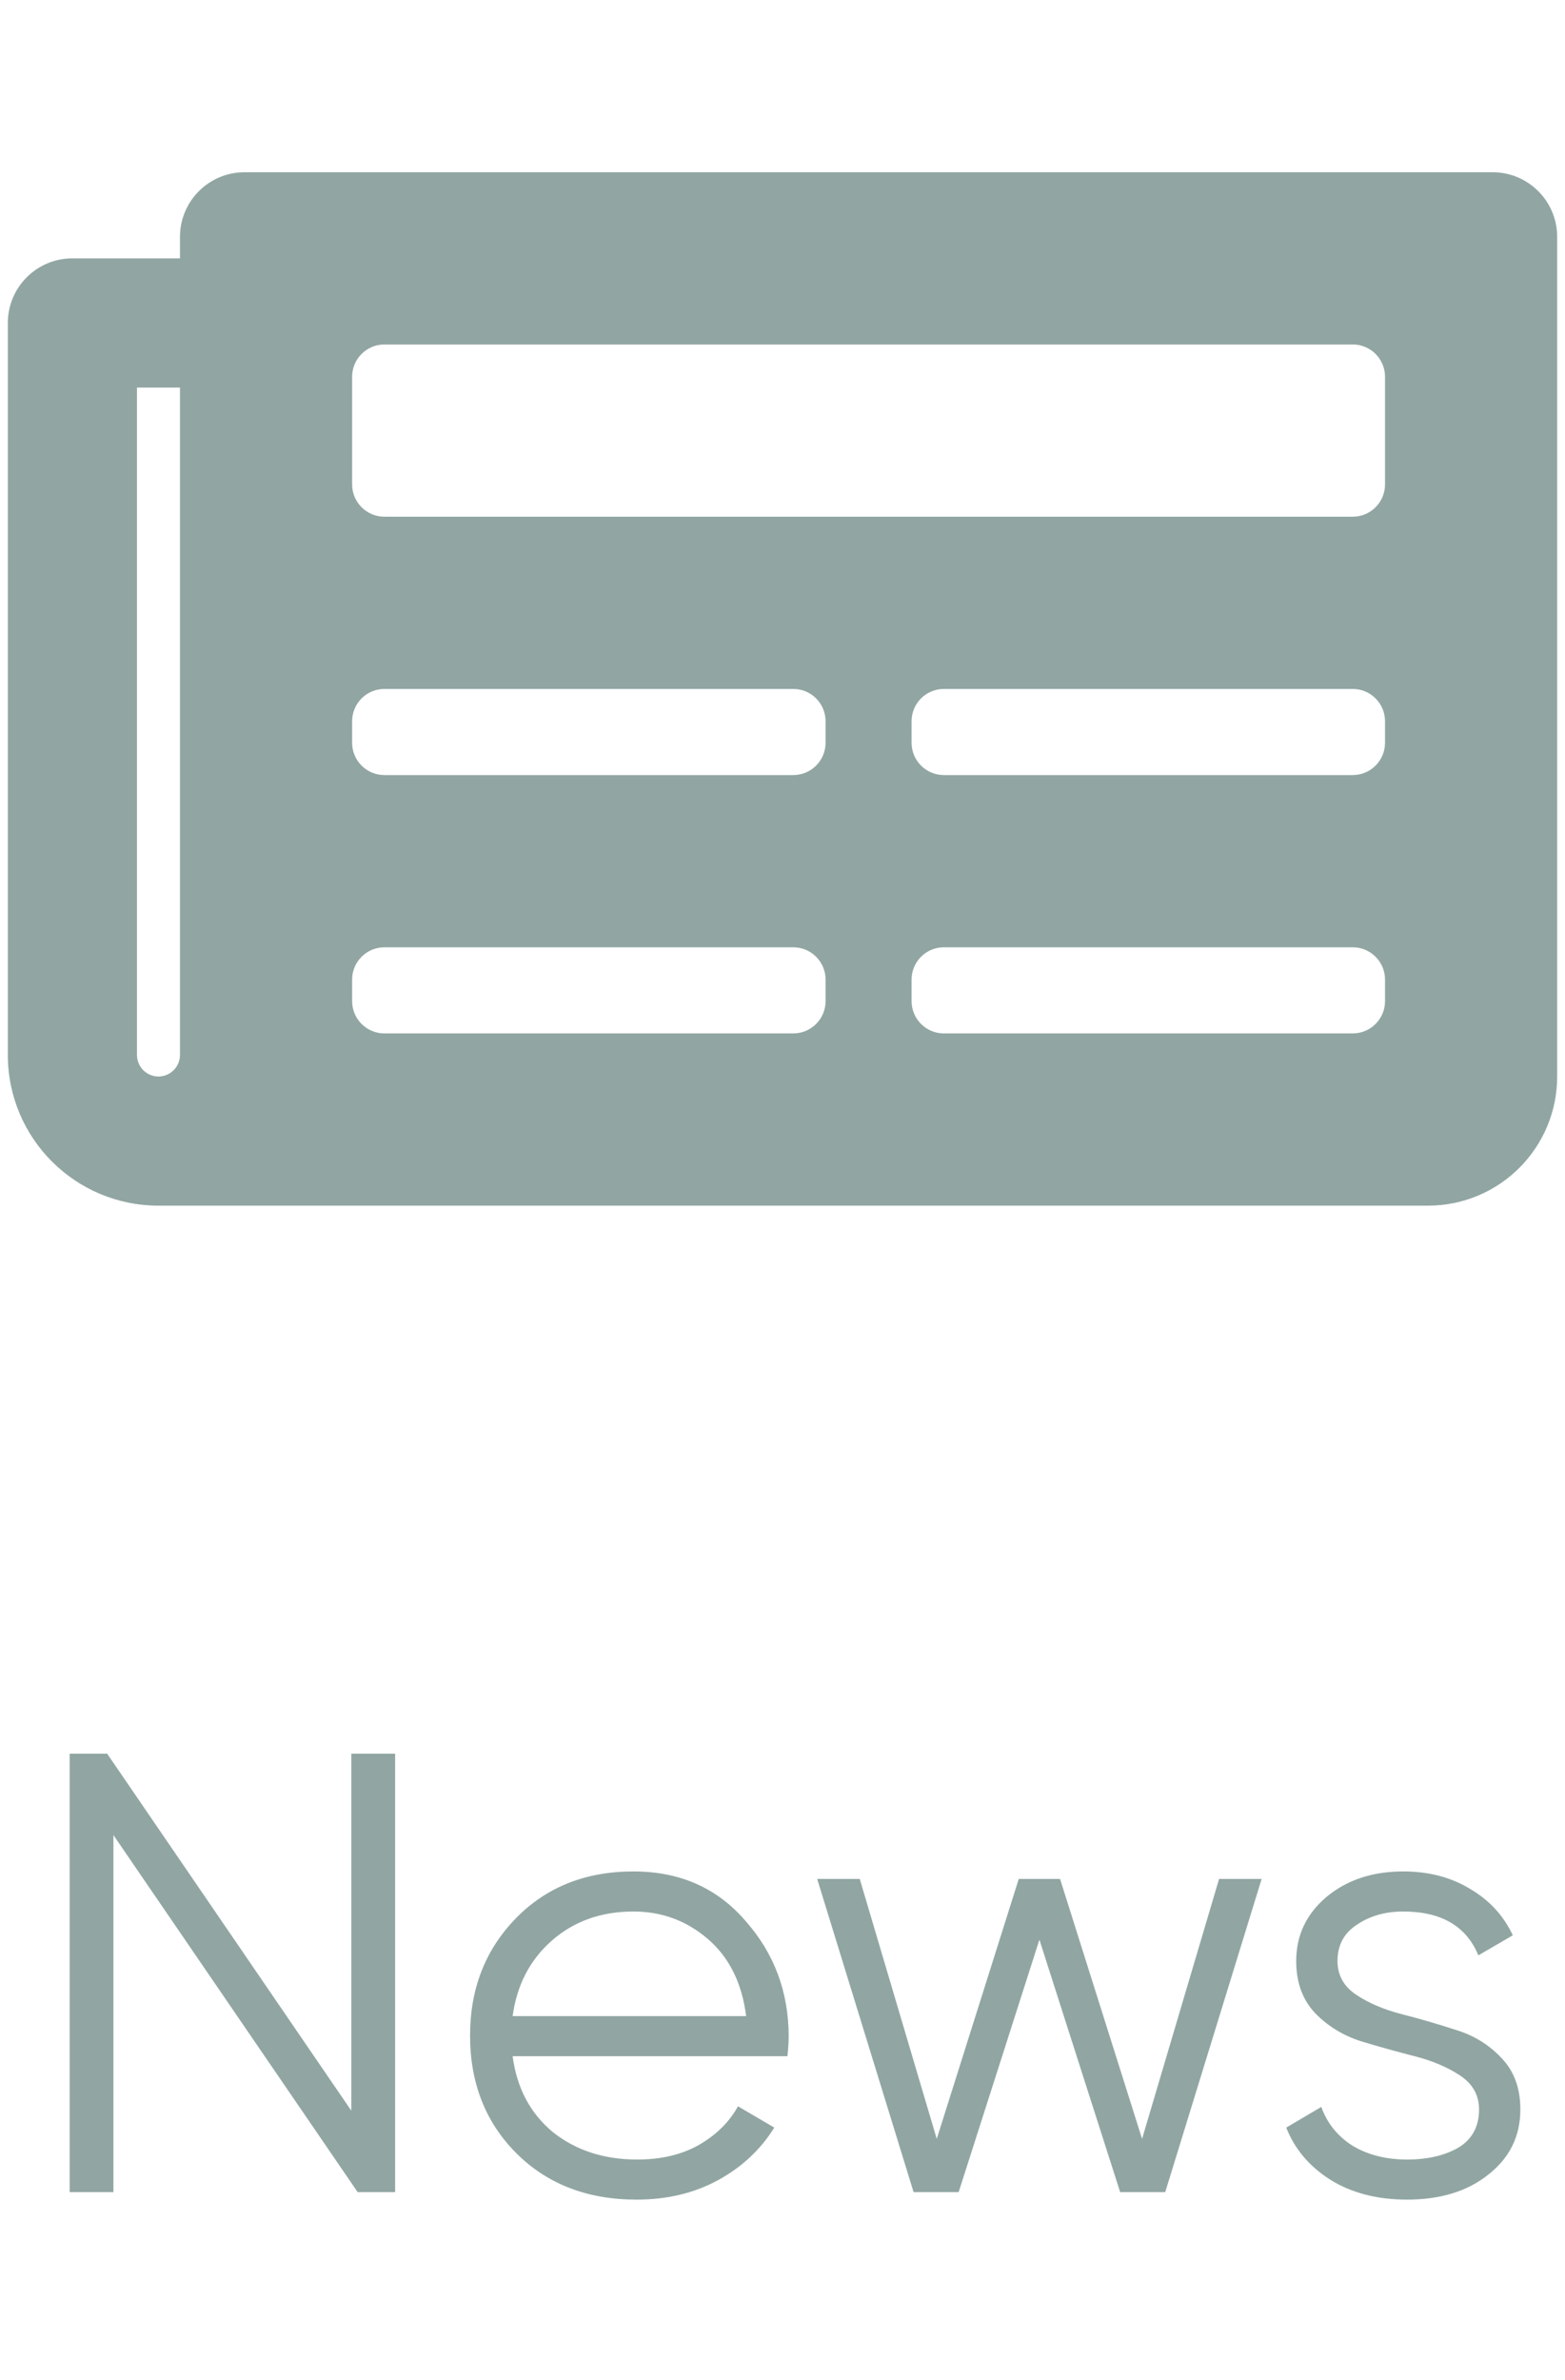 <svg width="25" height="38" viewBox="0 0 25 38" fill="none" xmlns="http://www.w3.org/2000/svg">
<g clip-path="url(#clip0_123_925)">
<path d="M23.844 2.75H3.906C3.337 2.75 2.875 3.212 2.875 3.781V4.125H1.156C0.587 4.125 0.125 4.587 0.125 5.156V16.844C0.125 18.173 1.202 19.25 2.531 19.25H22.812C23.952 19.25 24.875 18.327 24.875 17.188V3.781C24.875 3.212 24.413 2.75 23.844 2.75ZM2.531 17.188C2.44 17.188 2.353 17.151 2.288 17.087C2.224 17.022 2.188 16.935 2.188 16.844V6.188H2.875V16.844C2.875 16.935 2.839 17.022 2.774 17.087C2.71 17.151 2.622 17.188 2.531 17.188ZM12.672 16.5H6.141C5.856 16.5 5.625 16.269 5.625 15.984V15.641C5.625 15.356 5.856 15.125 6.141 15.125H12.672C12.957 15.125 13.188 15.356 13.188 15.641V15.984C13.188 16.269 12.957 16.5 12.672 16.5ZM21.609 16.5H15.078C14.793 16.5 14.562 16.269 14.562 15.984V15.641C14.562 15.356 14.793 15.125 15.078 15.125H21.609C21.894 15.125 22.125 15.356 22.125 15.641V15.984C22.125 16.269 21.894 16.5 21.609 16.5ZM12.672 12.375H6.141C5.856 12.375 5.625 12.144 5.625 11.859V11.516C5.625 11.231 5.856 11 6.141 11H12.672C12.957 11 13.188 11.231 13.188 11.516V11.859C13.188 12.144 12.957 12.375 12.672 12.375ZM21.609 12.375H15.078C14.793 12.375 14.562 12.144 14.562 11.859V11.516C14.562 11.231 14.793 11 15.078 11H21.609C21.894 11 22.125 11.231 22.125 11.516V11.859C22.125 12.144 21.894 12.375 21.609 12.375ZM21.609 8.25H6.141C5.856 8.25 5.625 8.019 5.625 7.734V6.016C5.625 5.731 5.856 5.5 6.141 5.5H21.609C21.894 5.5 22.125 5.731 22.125 6.016V7.734C22.125 8.019 21.894 8.25 21.609 8.25Z" fill="#91A6A3"/>
</g>
<path d="M5.612 28H6.312V35H5.713L1.812 29.3V35H1.113V28H1.712L5.612 33.7V28ZM10.119 29.88C10.859 29.88 11.456 30.143 11.909 30.67C12.369 31.19 12.599 31.807 12.599 32.52C12.599 32.593 12.593 32.697 12.579 32.83H8.189C8.256 33.337 8.469 33.74 8.829 34.04C9.196 34.333 9.646 34.48 10.179 34.48C10.559 34.48 10.886 34.403 11.159 34.25C11.439 34.09 11.649 33.883 11.789 33.63L12.369 33.97C12.149 34.323 11.849 34.603 11.469 34.81C11.089 35.017 10.656 35.12 10.169 35.12C9.383 35.12 8.743 34.873 8.249 34.38C7.756 33.887 7.509 33.26 7.509 32.5C7.509 31.753 7.753 31.13 8.239 30.63C8.726 30.13 9.353 29.88 10.119 29.88ZM10.119 30.52C9.599 30.52 9.163 30.677 8.809 30.99C8.463 31.297 8.256 31.697 8.189 32.19H11.919C11.853 31.663 11.649 31.253 11.309 30.96C10.969 30.667 10.573 30.52 10.119 30.52ZM19.474 30H20.154L18.614 35H17.894L16.604 30.97L15.314 35H14.594L13.054 30H13.734L14.964 34.15L16.274 30H16.934L18.244 34.15L19.474 30ZM21.366 31.31C21.366 31.537 21.466 31.717 21.666 31.85C21.866 31.983 22.11 32.087 22.396 32.16C22.683 32.233 22.97 32.317 23.256 32.41C23.543 32.497 23.787 32.647 23.986 32.86C24.186 33.067 24.287 33.34 24.287 33.68C24.287 34.107 24.116 34.453 23.776 34.72C23.443 34.987 23.01 35.12 22.477 35.12C21.997 35.12 21.587 35.013 21.247 34.8C20.913 34.587 20.68 34.31 20.547 33.97L21.107 33.64C21.2 33.9 21.366 34.107 21.607 34.26C21.853 34.407 22.143 34.48 22.477 34.48C22.803 34.48 23.076 34.417 23.297 34.29C23.517 34.157 23.627 33.953 23.627 33.68C23.627 33.453 23.526 33.273 23.326 33.14C23.127 33.007 22.883 32.903 22.596 32.83C22.31 32.757 22.023 32.677 21.736 32.59C21.45 32.497 21.206 32.347 21.006 32.14C20.806 31.927 20.706 31.65 20.706 31.31C20.706 30.903 20.866 30.563 21.186 30.29C21.513 30.017 21.923 29.88 22.416 29.88C22.823 29.88 23.18 29.973 23.486 30.16C23.793 30.34 24.02 30.587 24.166 30.9L23.616 31.22C23.423 30.753 23.023 30.52 22.416 30.52C22.13 30.52 21.883 30.59 21.677 30.73C21.47 30.863 21.366 31.057 21.366 31.31Z" fill="#91A6A3"/>
<defs>
<clipPath id="clip0_123_925">
<rect width="24.75" height="22" fill="white" transform="translate(0.125)"/>
</clipPath>
</defs>
</svg>
